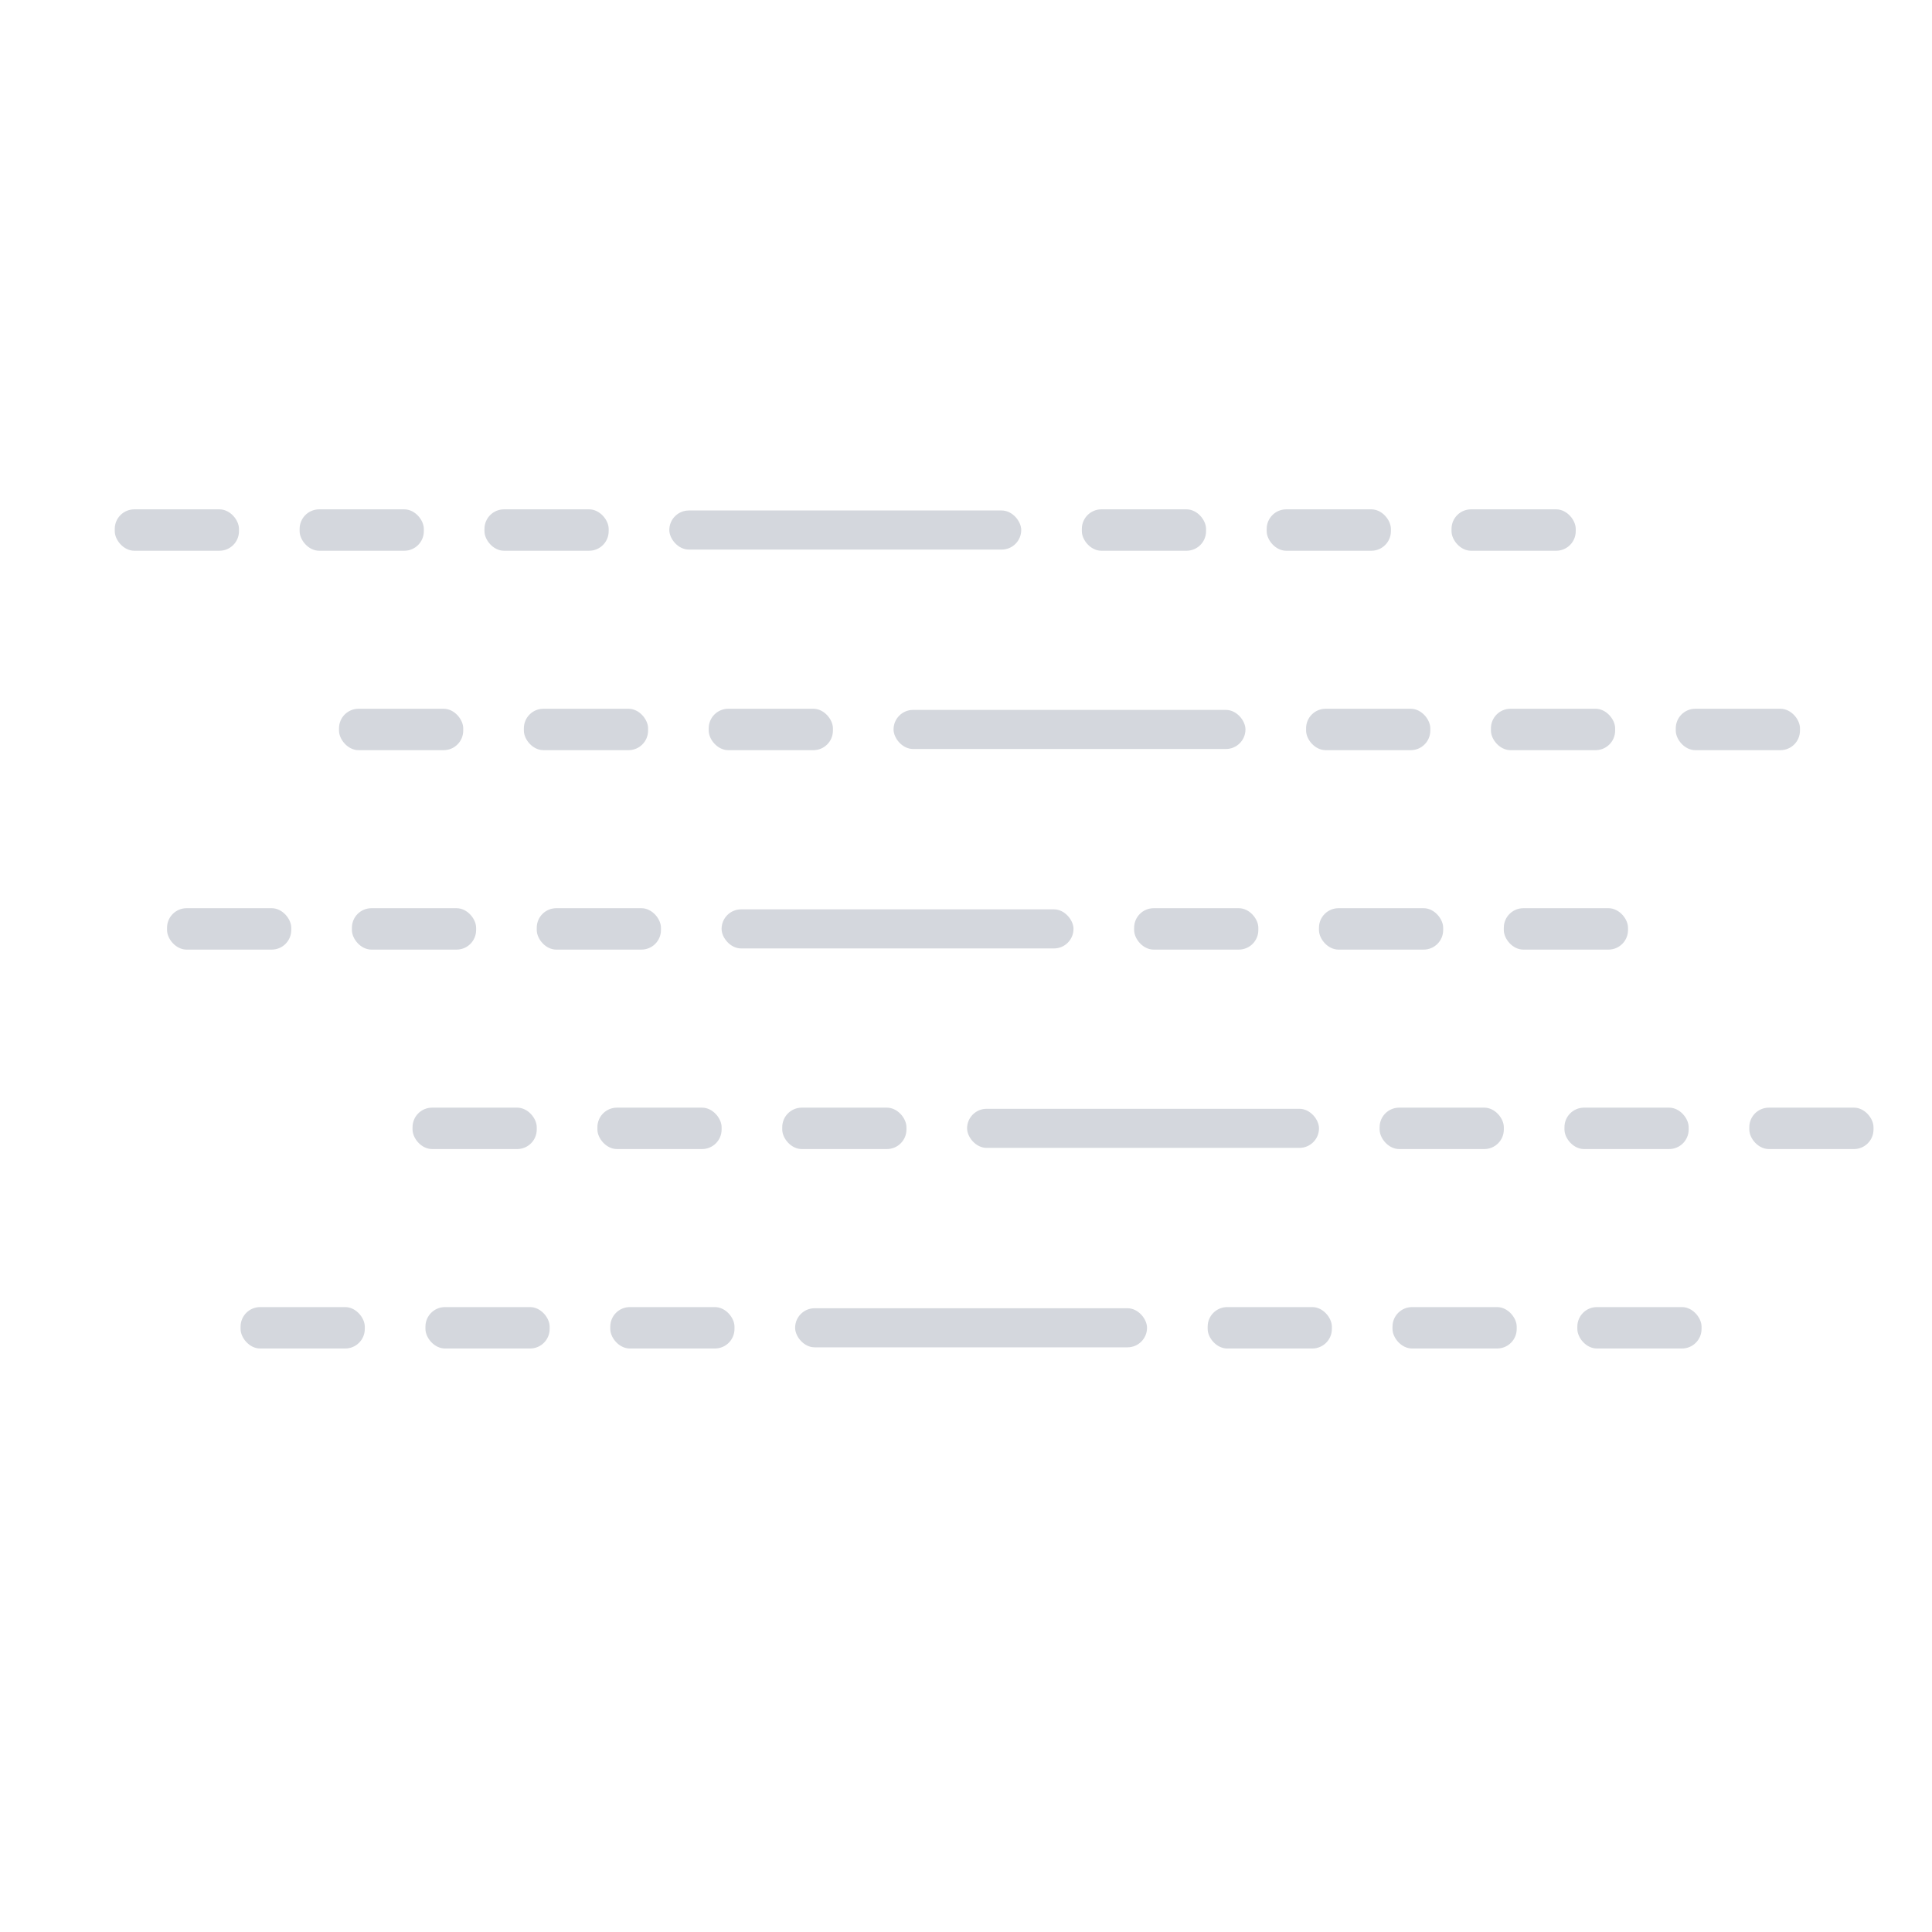 <?xml version="1.0" encoding="UTF-8" standalone="no"?>
<svg
   width="300"
   height="300"
   viewBox="0 0 79.375 79.375"
   version="1.1"
   id="svg8"
   sodipodi:docname="701d-mist.svg"
   inkscape:version="1.1.2 (0a00cf5339, 2022-02-04)"
   xmlns:inkscape="http://www.inkscape.org/namespaces/inkscape"
   xmlns:sodipodi="http://sodipodi.sourceforge.net/DTD/sodipodi-0.dtd"
   xmlns="http://www.w3.org/2000/svg"
   xmlns:svg="http://www.w3.org/2000/svg"
   xmlns:rdf="http://www.w3.org/1999/02/22-rdf-syntax-ns#"
   xmlns:cc="http://creativecommons.org/ns#"
   xmlns:dc="http://purl.org/dc/elements/1.1/">
  <sodipodi:namedview
     id="namedview46"
     pagecolor="#ffffff"
     bordercolor="#666666"
     borderopacity="1.0"
     inkscape:pageshadow="2"
     inkscape:pageopacity="0.0"
     inkscape:pagecheckerboard="0"
     showgrid="false"
     inkscape:zoom="2.77"
     inkscape:cx="149.63899"
     inkscape:cy="150.18051"
     inkscape:window-width="1557"
     inkscape:window-height="742"
     inkscape:window-x="333"
     inkscape:window-y="120"
     inkscape:window-maximized="0"
     inkscape:current-layer="svg8" />
  <defs
     id="defs2">
    <linearGradient
       id="a"
       x1="27.5"
       x2="36.5"
       y1="17.21"
       y2="32.79"
       gradientUnits="userSpaceOnUse">
      <stop
         offset="0"
         stop-color="#d4d7dd"
         id="stop2" />
      <stop
         offset=".45"
         stop-color="#d4d7dd"
         id="stop4" />
      <stop
         offset="1"
         stop-color="#bec1c6"
         id="stop6" />
    </linearGradient>
  </defs>
  <g
     style="fill:#d4d7dd;fill-opacity:1;stroke:none;stroke-opacity:1"
     id="layer1"
     transform="translate(0,-217.625)">
    <g
       style="fill:#d4d7dd;fill-opacity:1;stroke:none;stroke-opacity:1"
       id="g233"
       transform="translate(1.512,7.938)">
      <rect
         ry="0.803"
         y="230.613"
         x="10.798"
         height="1.701"
         width="5.103"
         id="rect135"
         style="fill:#d4d7dd;stroke-width:0.265;fill-opacity:1;stroke:none;stroke-opacity:1" />
      <rect
         style="fill:#d4d7dd;stroke-width:0.265;fill-opacity:1;stroke:none;stroke-opacity:1"
         id="rect137"
         width="5.103"
         height="1.701"
         x="3.203"
         y="230.613"
         ry="0.803" />
      <rect
         style="fill:#d4d7dd;stroke-width:0.265;fill-opacity:1;stroke:none;stroke-opacity:1"
         id="rect137-6"
         width="5.103"
         height="1.701"
         x="18.392"
         y="230.613"
         ry="0.803" />
      <rect
         ry="0.803"
         y="230.66"
         x="25.986"
         height="1.606"
         width="14.458"
         id="rect133-7"
         style="fill:#d4d7dd;stroke-width:0.265;fill-opacity:1;stroke:none;stroke-opacity:1" />
      <rect
         ry="0.803"
         y="230.613"
         x="50.529"
         height="1.701"
         width="5.103"
         id="rect135-5"
         style="fill:#d4d7dd;stroke-width:0.265;fill-opacity:1;stroke:none;stroke-opacity:1" />
      <rect
         style="fill:#d4d7dd;stroke-width:0.265;fill-opacity:1;stroke:none;stroke-opacity:1"
         id="rect137-3"
         width="5.103"
         height="1.701"
         x="42.935"
         y="230.613"
         ry="0.803" />
      <rect
         style="fill:#d4d7dd;stroke-width:0.265;fill-opacity:1;stroke:none;stroke-opacity:1"
         id="rect137-6-5"
         width="5.103"
         height="1.701"
         x="58.123"
         y="230.613"
         ry="0.803" />
    </g>
    <g
       style="fill:#d4d7dd;fill-opacity:1;stroke:none;stroke-opacity:1"
       transform="translate(10.725,16.131)"
       id="g233-3">
      <rect
         ry="0.803"
         y="230.613"
         x="10.798"
         height="1.701"
         width="5.103"
         id="rect135-6"
         style="fill:#d4d7dd;stroke-width:0.265;fill-opacity:1;stroke:none;stroke-opacity:1" />
      <rect
         style="fill:#d4d7dd;stroke-width:0.265;fill-opacity:1;stroke:none;stroke-opacity:1"
         id="rect137-0"
         width="5.103"
         height="1.701"
         x="3.203"
         y="230.613"
         ry="0.803" />
      <rect
         style="fill:#d4d7dd;stroke-width:0.265;fill-opacity:1;stroke:none;stroke-opacity:1"
         id="rect137-6-6"
         width="5.103"
         height="1.701"
         x="18.392"
         y="230.613"
         ry="0.803" />
      <rect
         ry="0.803"
         y="230.66"
         x="25.986"
         height="1.606"
         width="14.458"
         id="rect133-7-2"
         style="fill:#d4d7dd;stroke-width:0.265;fill-opacity:1;stroke:none;stroke-opacity:1" />
      <rect
         ry="0.803"
         y="230.613"
         x="50.529"
         height="1.701"
         width="5.103"
         id="rect135-5-6"
         style="fill:#d4d7dd;stroke-width:0.265;fill-opacity:1;stroke:none;stroke-opacity:1" />
      <rect
         style="fill:#d4d7dd;stroke-width:0.265;fill-opacity:1;stroke:none;stroke-opacity:1"
         id="rect137-3-1"
         width="5.103"
         height="1.701"
         x="42.935"
         y="230.613"
         ry="0.803" />
      <rect
         style="fill:#d4d7dd;stroke-width:0.265;fill-opacity:1;stroke:none;stroke-opacity:1"
         id="rect137-6-5-8"
         width="5.103"
         height="1.701"
         x="58.123"
         y="230.613"
         ry="0.803" />
    </g>
    <g
       style="fill:#d4d7dd;fill-opacity:1;stroke:none;stroke-opacity:1"
       transform="translate(3.66,24.325)"
       id="g233-7">
      <rect
         ry="0.803"
         y="230.613"
         x="10.798"
         height="1.701"
         width="5.103"
         id="rect135-9"
         style="fill:#d4d7dd;stroke-width:0.265;fill-opacity:1;stroke:none;stroke-opacity:1" />
      <rect
         style="fill:#d4d7dd;stroke-width:0.265;fill-opacity:1;stroke:none;stroke-opacity:1"
         id="rect137-2"
         width="5.103"
         height="1.701"
         x="3.203"
         y="230.613"
         ry="0.803" />
      <rect
         style="fill:#d4d7dd;stroke-width:0.265;fill-opacity:1;stroke:none;stroke-opacity:1"
         id="rect137-6-0"
         width="5.103"
         height="1.701"
         x="18.392"
         y="230.613"
         ry="0.803" />
      <rect
         ry="0.803"
         y="230.66"
         x="25.986"
         height="1.606"
         width="14.458"
         id="rect133-7-23"
         style="fill:#d4d7dd;stroke-width:0.265;fill-opacity:1;stroke:none;stroke-opacity:1" />
      <rect
         ry="0.803"
         y="230.613"
         x="50.529"
         height="1.701"
         width="5.103"
         id="rect135-5-7"
         style="fill:#d4d7dd;stroke-width:0.265;fill-opacity:1;stroke:none;stroke-opacity:1" />
      <rect
         style="fill:#d4d7dd;stroke-width:0.265;fill-opacity:1;stroke:none;stroke-opacity:1"
         id="rect137-3-5"
         width="5.103"
         height="1.701"
         x="42.935"
         y="230.613"
         ry="0.803" />
      <rect
         style="fill:#d4d7dd;stroke-width:0.265;fill-opacity:1;stroke:none;stroke-opacity:1"
         id="rect137-6-5-9"
         width="5.103"
         height="1.701"
         x="58.123"
         y="230.613"
         ry="0.803" />
    </g>
    <g
       style="fill:#d4d7dd;fill-opacity:1;stroke:none;stroke-opacity:1"
       transform="translate(13.746,32.519)"
       id="g233-3-2">
      <rect
         ry="0.803"
         y="230.613"
         x="10.798"
         height="1.701"
         width="5.103"
         id="rect135-6-2"
         style="fill:#d4d7dd;stroke-width:0.265;fill-opacity:1;stroke:none;stroke-opacity:1" />
      <rect
         style="fill:#d4d7dd;stroke-width:0.265;fill-opacity:1;stroke:none;stroke-opacity:1"
         id="rect137-0-8"
         width="5.103"
         height="1.701"
         x="3.203"
         y="230.613"
         ry="0.803" />
      <rect
         style="fill:#d4d7dd;stroke-width:0.265;fill-opacity:1;stroke:none;stroke-opacity:1"
         id="rect137-6-6-9"
         width="5.103"
         height="1.701"
         x="18.392"
         y="230.613"
         ry="0.803" />
      <rect
         ry="0.803"
         y="230.66"
         x="25.986"
         height="1.606"
         width="14.458"
         id="rect133-7-2-7"
         style="fill:#d4d7dd;stroke-width:0.265;fill-opacity:1;stroke:none;stroke-opacity:1" />
      <rect
         ry="0.803"
         y="230.613"
         x="50.529"
         height="1.701"
         width="5.103"
         id="rect135-5-6-3"
         style="fill:#d4d7dd;stroke-width:0.265;fill-opacity:1;stroke:none;stroke-opacity:1" />
      <rect
         style="fill:#d4d7dd;stroke-width:0.265;fill-opacity:1;stroke:none;stroke-opacity:1"
         id="rect137-3-1-6"
         width="5.103"
         height="1.701"
         x="42.935"
         y="230.613"
         ry="0.803" />
      <rect
         style="fill:#d4d7dd;stroke-width:0.265;fill-opacity:1;stroke:none;stroke-opacity:1"
         id="rect137-6-5-8-1"
         width="5.103"
         height="1.701"
         x="58.123"
         y="230.613"
         ry="0.803" />
    </g>
    <g
       style="fill:#d4d7dd;fill-opacity:1;stroke:none;stroke-opacity:1"
       transform="translate(6.681,40.713)"
       id="g233-7-2">
      <rect
         ry="0.803"
         y="230.613"
         x="10.798"
         height="1.701"
         width="5.103"
         id="rect135-9-9"
         style="fill:#d4d7dd;stroke-width:0.265;fill-opacity:1;stroke:none;stroke-opacity:1" />
      <rect
         style="fill:#d4d7dd;stroke-width:0.265;fill-opacity:1;stroke:none;stroke-opacity:1"
         id="rect137-2-3"
         width="5.103"
         height="1.701"
         x="3.203"
         y="230.613"
         ry="0.803" />
      <rect
         style="fill:#d4d7dd;stroke-width:0.265;fill-opacity:1;stroke:none;stroke-opacity:1"
         id="rect137-6-0-1"
         width="5.103"
         height="1.701"
         x="18.392"
         y="230.613"
         ry="0.803" />
      <rect
         ry="0.803"
         y="230.66"
         x="25.986"
         height="1.606"
         width="14.458"
         id="rect133-7-23-9"
         style="fill:#d4d7dd;stroke-width:0.265;fill-opacity:1;stroke:none;stroke-opacity:1" />
      <rect
         ry="0.803"
         y="230.613"
         x="50.529"
         height="1.701"
         width="5.103"
         id="rect135-5-7-4"
         style="fill:#d4d7dd;stroke-width:0.265;fill-opacity:1;stroke:none;stroke-opacity:1" />
      <rect
         style="fill:#d4d7dd;stroke-width:0.265;fill-opacity:1;stroke:none;stroke-opacity:1"
         id="rect137-3-5-7"
         width="5.103"
         height="1.701"
         x="42.935"
         y="230.613"
         ry="0.803" />
      <rect
         style="fill:#d4d7dd;stroke-width:0.265;fill-opacity:1;stroke:none;stroke-opacity:1"
         id="rect137-6-5-9-8"
         width="5.103"
         height="1.701"
         x="58.123"
         y="230.613"
         ry="0.803" />
    </g>
  </g>
</svg>
